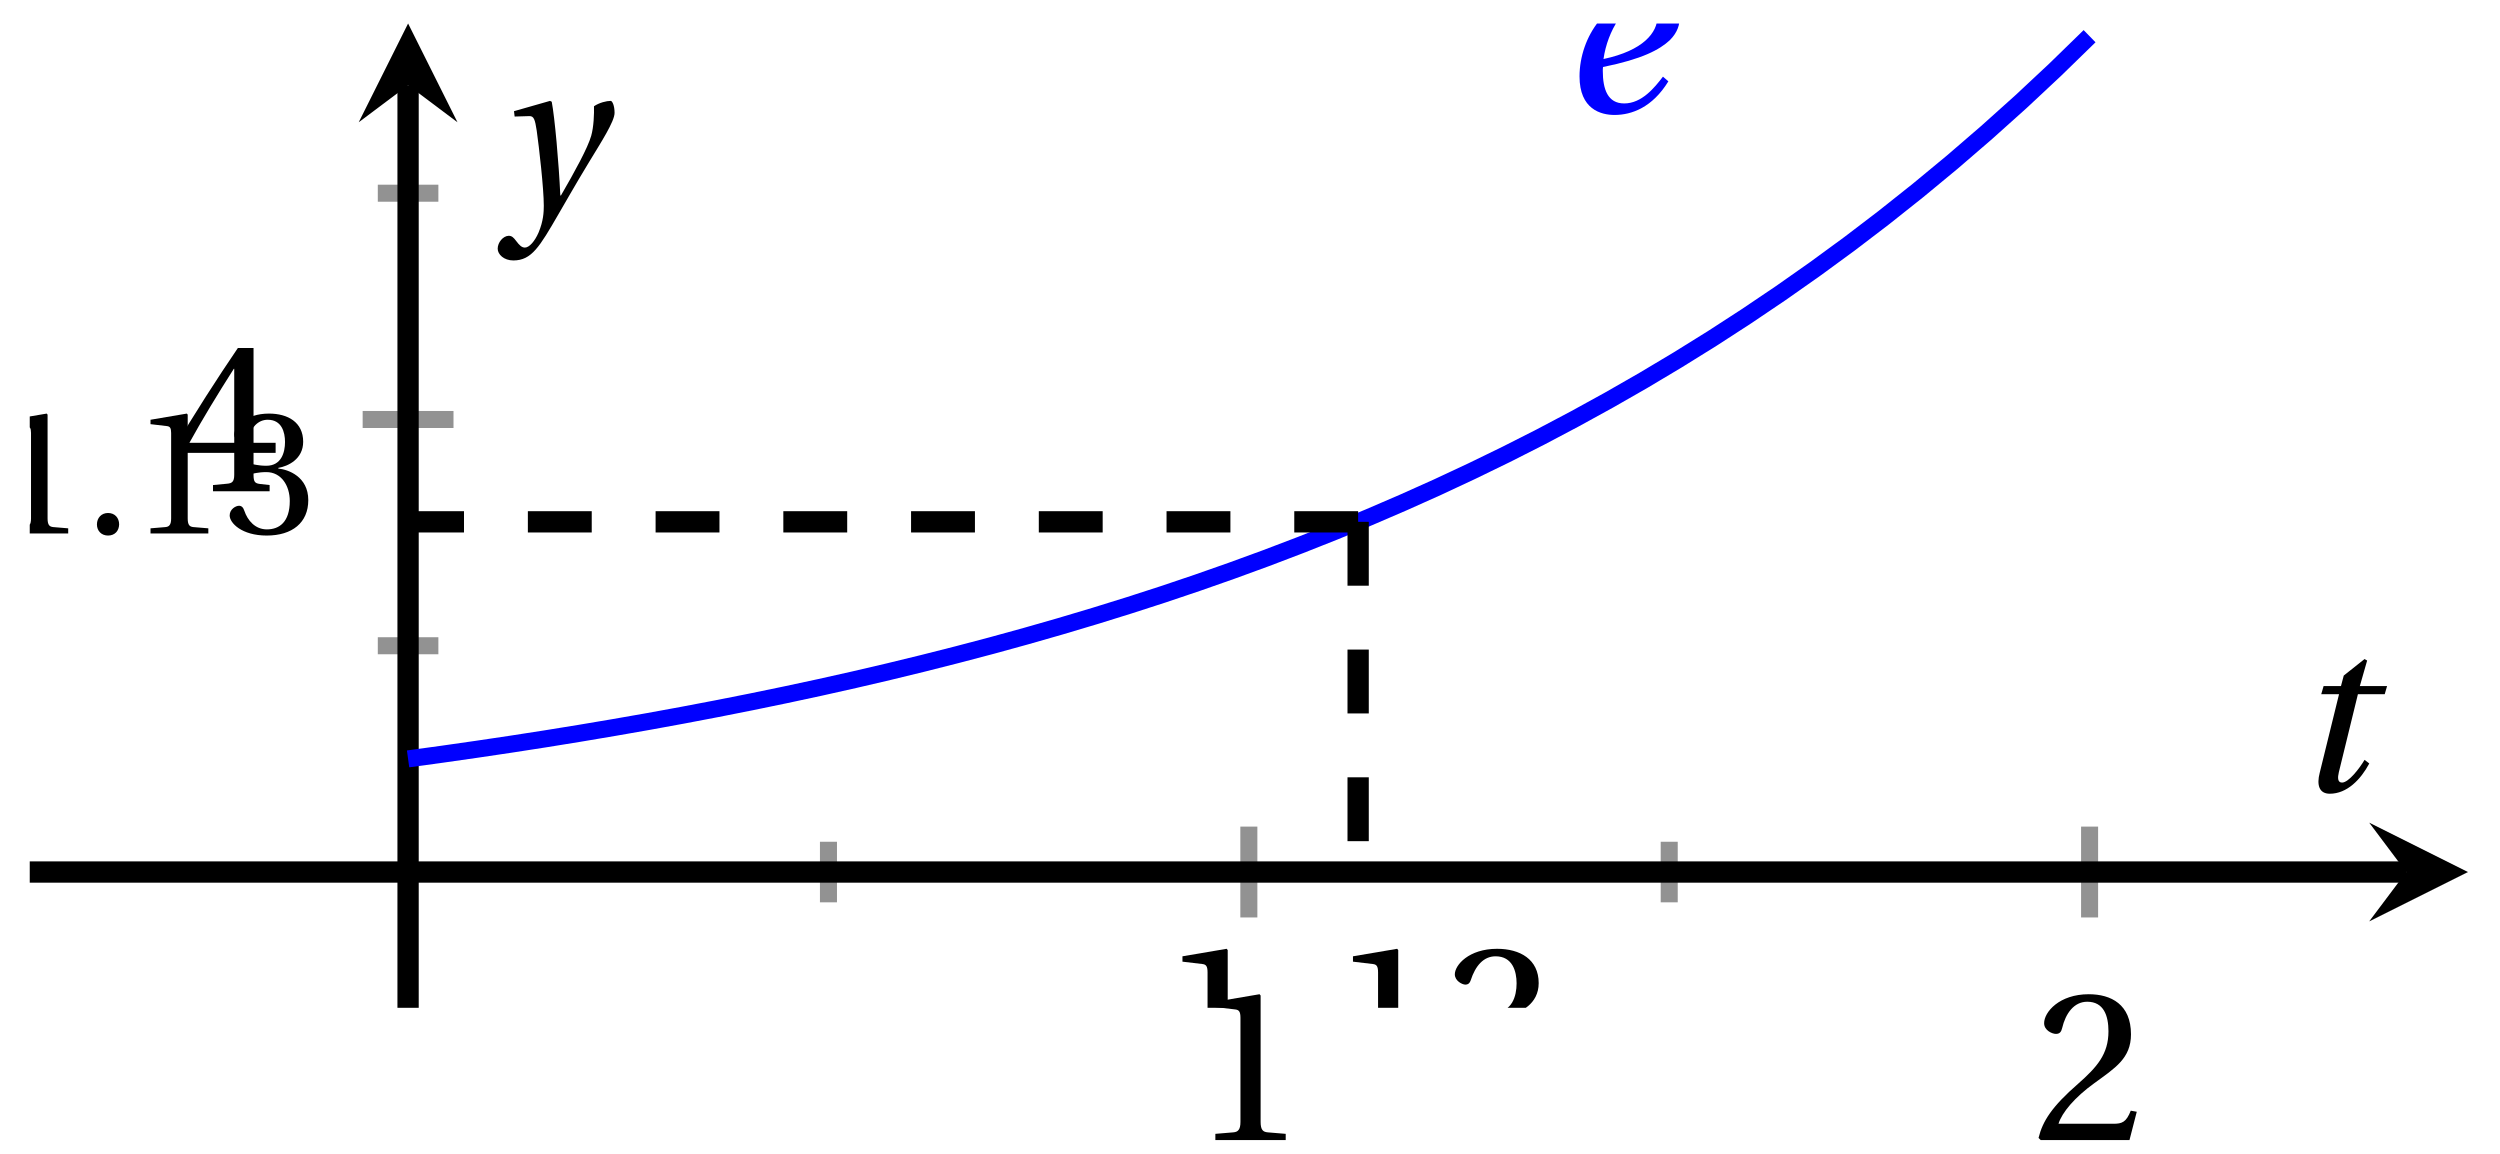 <svg xmlns="http://www.w3.org/2000/svg" xmlns:xlink="http://www.w3.org/1999/xlink" version="1.1" width="117" height="54" viewBox="0 0 117 54">
<defs>
<path id="font_1_2" d="M.437 0V.029L.353 .036C.332 .038 .32 .046 .32 .085V.674L.315 .68 .109 .645V.62L.202 .609C.219 .607 .226 .599 .226 .57V.085C.226 .066 .223 .054 .217 .047 .212 .04 .204 .037 .193 .036L.109 .029V0H.437Z"/>
<path id="font_1_3" d="M.485 .132 .457 .137C.436 .083 .416 .076 .376 .076H.12C.136 .128 .195 .199 .288 .266 .384 .336 .458 .381 .458 .493 .458 .632 .366 .68 .261 .68 .124 .68 .053 .597 .053 .545 .053 .511 .091 .495 .108 .495 .126 .495 .133 .505 .137 .522 .153 .59 .192 .645 .254 .645 .331 .645 .353 .58 .353 .507 .353 .4 .299 .34 .212 .263 .089 .156 .046 .088 .027 .01L.037 0H.451L.485 .132Z"/>
<path id="font_1_5" d="M.3 .179V.077C.3 .043 .289 .037 .265 .035L.201 .029V0H.465V.029L.42 .034C.397 .037 .39 .043 .39 .077V.179H.493V.226H.39V.668H.317C.223 .53 .111 .356 .019 .2L.028 .179H.3M.091 .226C.151 .335 .221 .45 .298 .571H.3V.226H.091Z"/>
<clipPath id="clip_2">
<path transform="matrix(1,0,0,-1,1.392,47.165)" d="M0 0H114.107V46.065H0Z"/>
</clipPath>
<path id="font_1_1" d="M.133-.012C.172-.012 .195 .015 .196 .051 .196 .088 .172 .116 .133 .116 .095 .116 .07 .088 .07 .051 .07 .015 .095-.012 .133-.012Z"/>
<path id="font_1_4" d="M.13 .366C.13 .349 .135 .338 .148 .338 .16 .338 .187 .348 .235 .348 .32 .348 .368 .271 .368 .184 .368 .065 .309 .023 .238 .023 .172 .023 .129 .073 .11 .129 .104 .148 .094 .157 .08 .157 .062 .157 .027 .138 .027 .102 .027 .059 .096-.012 .237-.012 .382-.012 .473 .061 .473 .189 .473 .323 .358 .363 .303 .368V.372C.357 .381 .444 .421 .444 .52 .444 .631 .357 .68 .25 .68 .118 .68 .053 .604 .053 .561 .053 .53 .088 .513 .102 .513 .115 .513 .123 .52 .127 .533 .149 .601 .187 .645 .243 .645 .322 .645 .341 .575 .341 .519 .341 .459 .32 .384 .235 .384 .187 .384 .16 .394 .148 .394 .135 .394 .13 .384 .13 .366Z"/>
<path id="font_3_1" d="M.435 .151C.399 .104 .345 .037 .27 .037 .2 .037 .179 .097 .179 .176 .179 .181 .179 .185 .18 .192 .348 .226 .421 .266 .464 .306 .499 .341 .506 .374 .506 .402 .506 .455 .464 .502 .382 .502 .292 .502 .218 .456 .163 .388 .11 .323 .08 .236 .08 .152 .08 .012 .171-.012 .229-.012 .302-.012 .39 .02 .458 .131L.435 .151M.182 .226C.199 .347 .274 .467 .354 .467 .389 .467 .412 .443 .412 .408 .412 .338 .351 .262 .182 .226Z"/>
<path id="font_3_2" d="M.428 .452 .439 .49H.312L.346 .609 .334 .616 .237 .539 .224 .49H.143L.132 .452H.215L.125 .086C.11 .029 .122-.012 .172-.012 .252-.012 .316 .054 .356 .129L.334 .146C.311 .107 .26 .04 .229 .04 .208 .04 .208 .063 .214 .088L.303 .452H.428Z"/>
<path id="font_3_3" d="M.071 .454 .074 .429 .142 .431C.164 .432 .169 .415 .177 .363 .188 .285 .21 .093 .21 .013 .21-.017 .208-.058 .186-.111 .168-.153 .142-.182 .122-.182 .107-.182 .096-.171 .081-.151 .069-.135 .061-.127 .046-.127 .02-.128-.005-.158-.005-.187-.005-.214 .024-.242 .068-.242 .153-.242 .19-.179 .278-.027 .298 .007 .358 .113 .42 .215 .477 .309 .54 .406 .54 .446 .54 .481 .529 .502 .522 .502 .503 .502 .469 .494 .444 .477 .445 .442 .443 .381 .431 .339 .415 .283 .356 .175 .29 .061H.287C.28 .214 .261 .425 .247 .498L.239 .502 .071 .454Z"/>
</defs>
<path transform="matrix(1,0,0,-1,1.392,47.165)" stroke-width=".797" stroke-linecap="butt" stroke-miterlimit="10" stroke-linejoin="miter" fill="none" stroke="#929292" d="M37.38 4.936V7.771M76.727 4.936V7.771"/>
<path transform="matrix(1,0,0,-1,1.392,47.165)" stroke-width=".797" stroke-linecap="butt" stroke-miterlimit="10" stroke-linejoin="miter" fill="none" stroke="#929292" d="M57.054 4.228V8.48M96.401 4.228V8.48"/>
<path transform="matrix(1,0,0,-1,1.392,47.165)" stroke-width=".797" stroke-linecap="butt" stroke-miterlimit="10" stroke-linejoin="miter" fill="none" stroke="#929292" d="M16.289 16.944H19.124M16.289 38.123H19.124"/>
<path transform="matrix(1,0,0,-1,1.392,47.165)" stroke-width=".797" stroke-linecap="butt" stroke-miterlimit="10" stroke-linejoin="miter" fill="none" stroke="#929292" d="M15.58 27.533H19.832"/>
<path transform="matrix(1,0,0,-1,1.392,47.165)" stroke-width=".996" stroke-linecap="butt" stroke-miterlimit="10" stroke-linejoin="miter" fill="none" stroke="#000000" d="M0 6.354H111.218"/>
<path transform="matrix(1,0,0,-1,112.612,40.811)" d="M2.889 0-1.734 2.311 0 0-1.734-2.311"/>
<path transform="matrix(1,0,0,-1,1.392,47.165)" stroke-width=".996" stroke-linecap="butt" stroke-miterlimit="10" stroke-linejoin="miter" fill="none" stroke="#000000" d="M17.706 0V43.176"/>
<path transform="matrix(0,-1,-1,-0,19.099,3.988)" d="M2.889 0-1.734 2.311 0 0-1.734-2.311"/>
<use data-text="1" xlink:href="#font_1_2" transform="matrix(10.037,0,0,-10.037,55.785,53.355)"/>
<use data-text="2" xlink:href="#font_1_3" transform="matrix(10.037,0,0,-10.037,95.133,53.355)"/>
<use data-text="4" xlink:href="#font_1_5" transform="matrix(10.037,0,0,-10.037,7.951,22.991)"/>
<g clip-path="url(#clip_2)">
<path transform="matrix(1,0,0,-1,1.392,47.165)" stroke-width=".797" stroke-linecap="butt" stroke-miterlimit="10" stroke-linejoin="miter" fill="none" stroke="#0000ff" d="M17.706 11.649 19.312 11.869 20.918 12.099 22.524 12.338 24.13 12.587 25.736 12.847 27.342 13.118 28.948 13.399 30.554 13.693 32.16 13.999 33.766 14.317 35.372 14.649 36.978 14.994 38.584 15.354 40.19 15.729 41.796 16.12 43.402 16.527 45.008 16.95 46.614 17.392 48.22 17.852 49.826 18.331 51.432 18.83 53.038 19.349 54.644 19.891 56.25 20.455 57.856 21.042 59.462 21.654 61.068 22.291 62.674 22.955 64.28 23.647 65.886 24.367 67.492 25.118 69.098 25.899 70.704 26.713 72.31 27.562 73.916 28.445 75.522 29.365 77.128 30.324 78.734 31.322 80.34 32.363 81.946 33.446 83.552 34.575 85.158 35.75 86.764 36.975 88.37 38.251 89.976 39.579 91.582 40.964 93.188 42.405 94.794 43.907 96.4 45.471"/>
<path transform="matrix(1,0,0,-1,1.392,47.165)" stroke-width=".996" stroke-linecap="butt" stroke-dasharray="2.989,2.989" stroke-miterlimit="10" stroke-linejoin="miter" fill="none" stroke="#000000" d="M62.169 22.743V6.354"/>
<path transform="matrix(1,0,0,-1,1.392,47.165)" stroke-width=".996" stroke-linecap="butt" stroke-dasharray="2.989,2.989" stroke-miterlimit="10" stroke-linejoin="miter" fill="none" stroke="#000000" d="M62.169 22.743H17.706"/>
<use data-text="1" xlink:href="#font_1_2" transform="matrix(10.037,0,0,-10.037,54.245,51.229)"/>
<use data-text="." xlink:href="#font_1_1" transform="matrix(10.037,0,0,-10.037,59.565,51.229)"/>
<use data-text="1" xlink:href="#font_1_2" transform="matrix(10.037,0,0,-10.037,62.225,51.229)"/>
<use data-text="3" xlink:href="#font_1_4" transform="matrix(10.037,0,0,-10.037,67.554,51.229)"/>
<use data-text="e" xlink:href="#font_3_1" transform="matrix(10.999,0,0,-10.999,-6.199,29.305)"/>
<use data-text="1" xlink:href="#font_1_2" transform="matrix(8.249,0,0,-8.249,-.413,24.965)"/>
<use data-text="." xlink:href="#font_1_1" transform="matrix(8.249,0,0,-8.249,3.959,24.965)"/>
<use data-text="1" xlink:href="#font_1_2" transform="matrix(8.249,0,0,-8.249,6.145,24.965)"/>
<use data-text="3" xlink:href="#font_1_4" transform="matrix(8.249,0,0,-8.249,10.526,24.965)"/>
<use data-text="e" xlink:href="#font_3_1" transform="matrix(10.999,0,0,-10.999,73.042,5.248)" fill="#0000ff"/>
<use data-text="t" xlink:href="#font_3_2" transform="matrix(8.249,0,0,-8.249,79.007,.908)" fill="#0000ff"/>
</g>
<use data-text="t" xlink:href="#font_3_2" transform="matrix(10.037,0,0,-10.037,107.309,37.026)"/>
<use data-text="y" xlink:href="#font_3_3" transform="matrix(10.037,0,0,-10.037,23.342,9.76)"/>
</svg>
